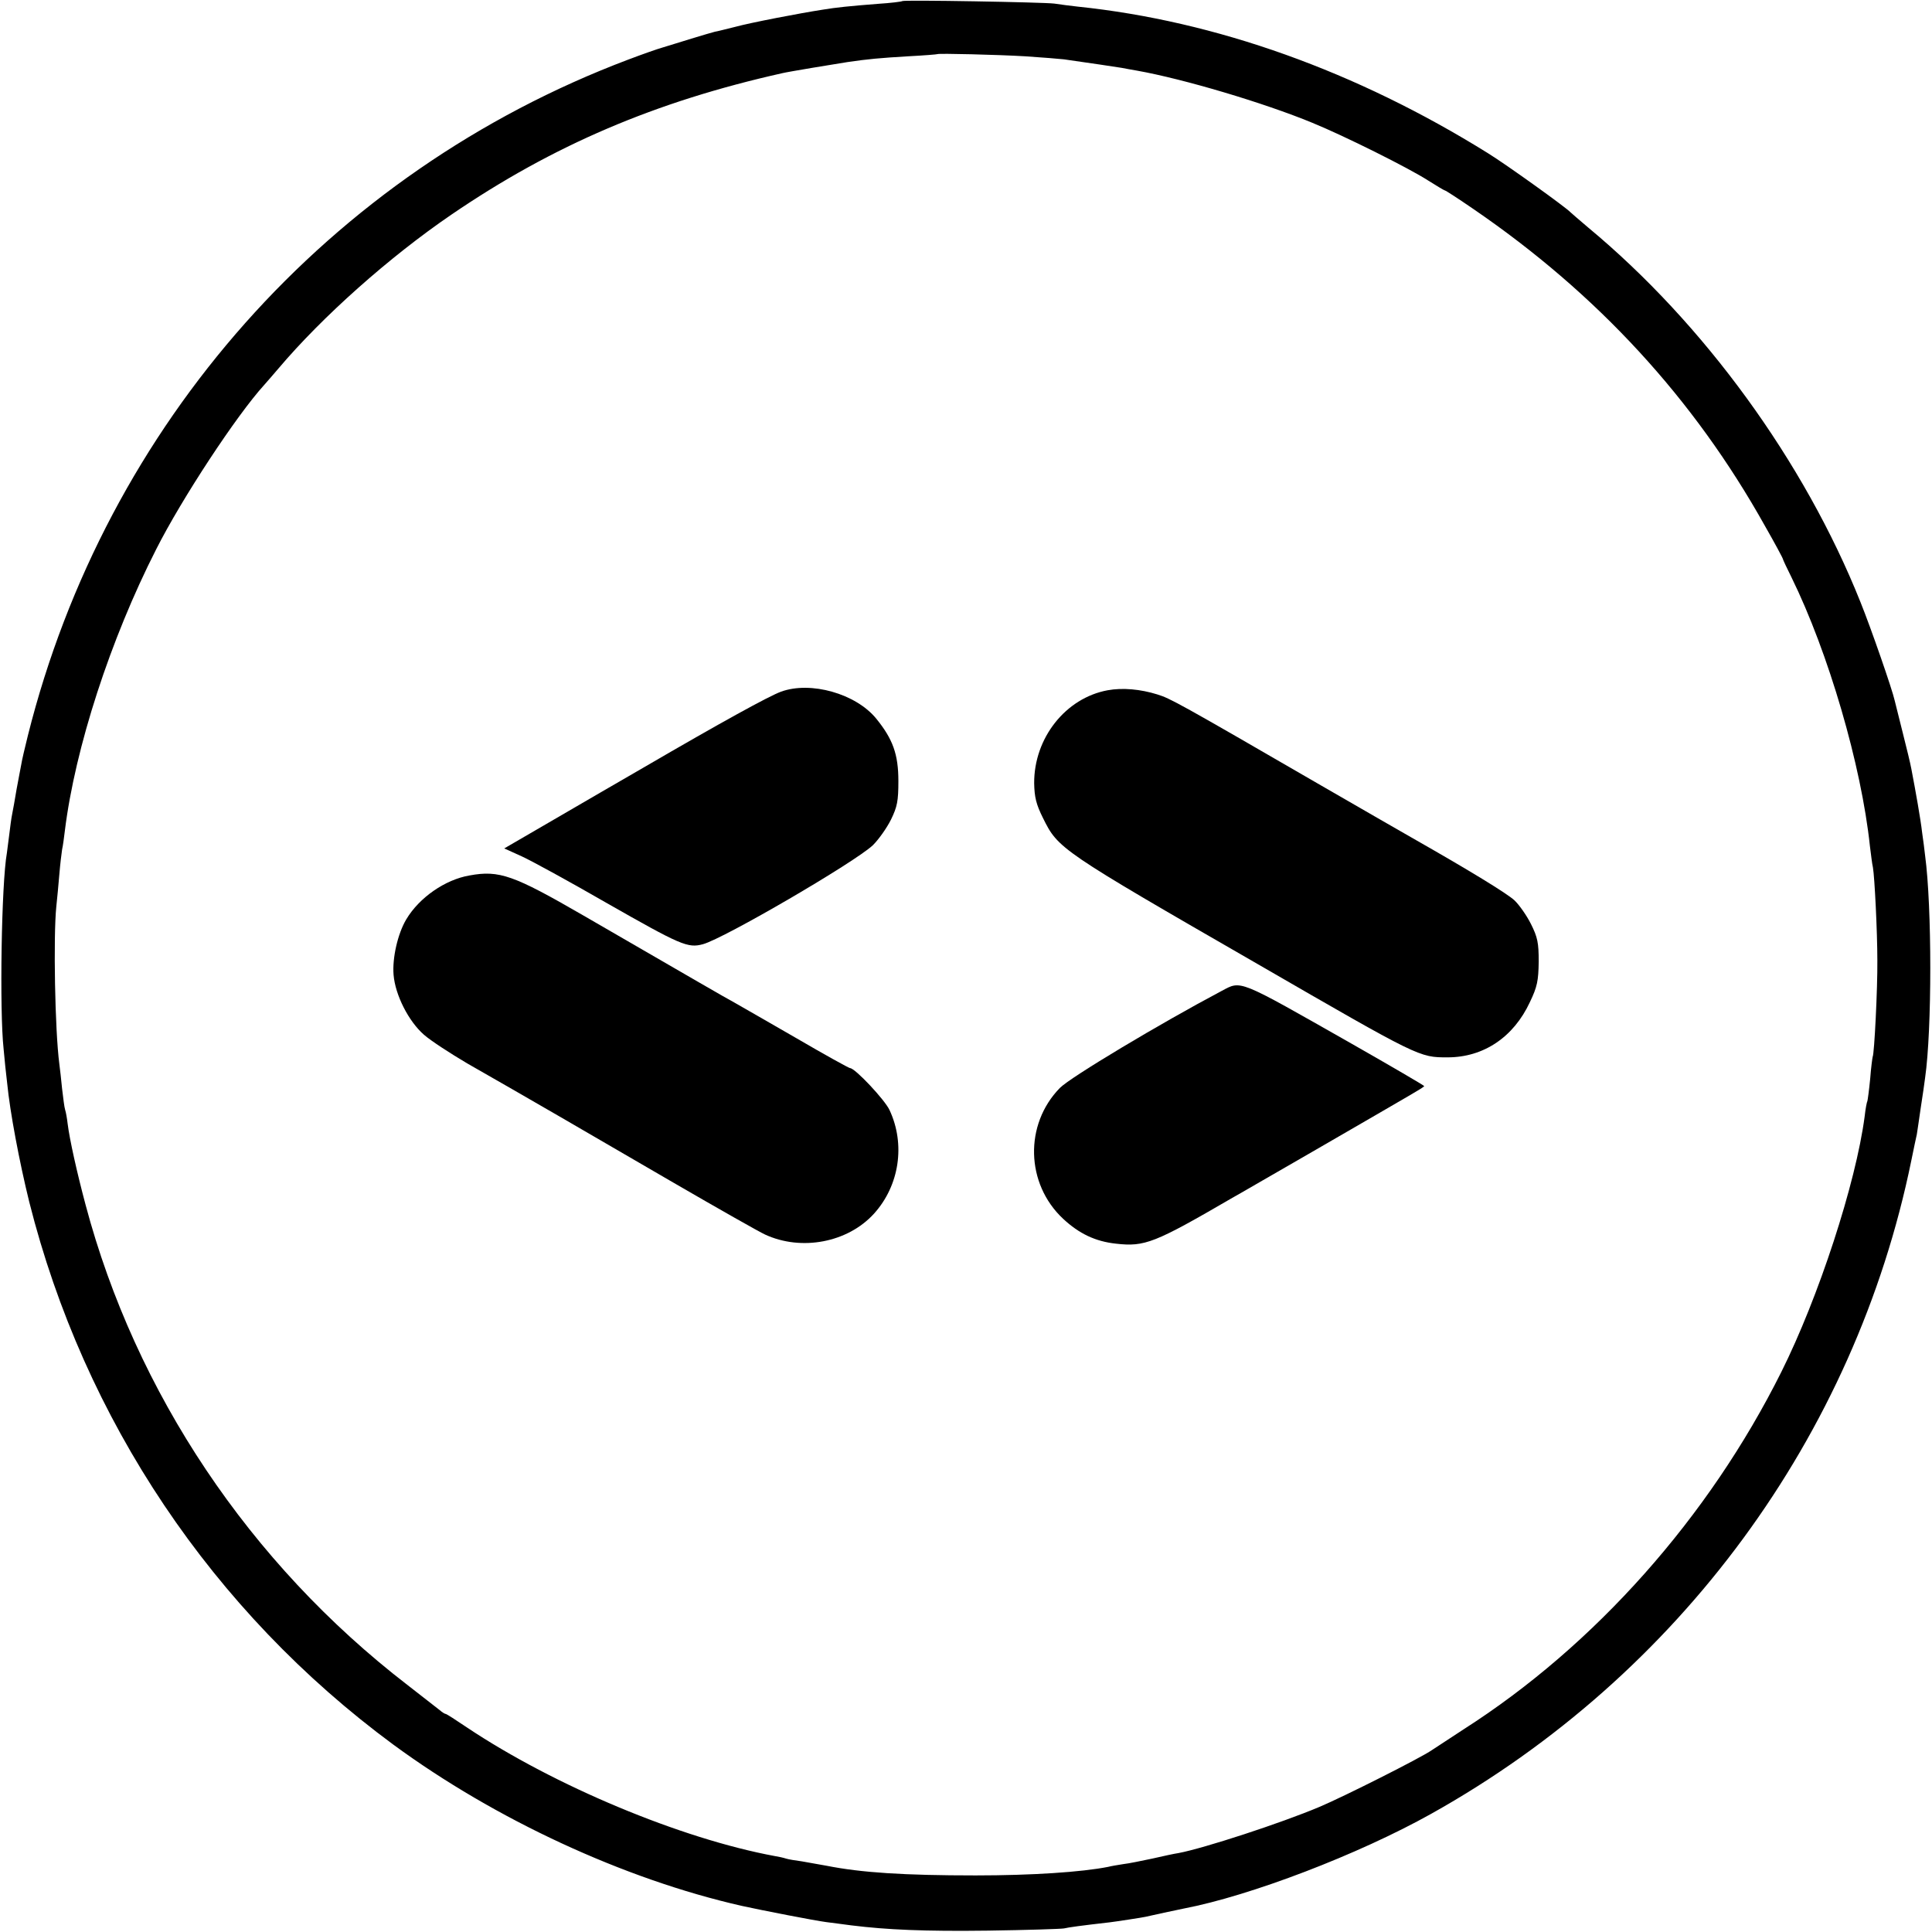 <?xml version="1.0" standalone="no"?>
<!DOCTYPE svg PUBLIC "-//W3C//DTD SVG 20010904//EN"
 "http://www.w3.org/TR/2001/REC-SVG-20010904/DTD/svg10.dtd">
<svg version="1.0" xmlns="http://www.w3.org/2000/svg"
 width="700pt" height="700pt" viewBox="0 0 700 700"
 preserveAspectRatio="xMidYMid meet">
<g transform="translate(0,700) scale(0.1,-0.1)"
fill="#000000" stroke="none">
<path d="M3269 6996 c-2 -2 -42 -7 -89 -10 -102 -8 -151 -13 -199 -21 -84 -13
-261 -47 -316 -62 -33 -8 -67 -17 -75 -18 -8 -2 -46 -13 -85 -25 -38 -12 -85
-26 -104 -32 -18 -5 -75 -25 -125 -44 -1083 -409 -1892 -1320 -2175 -2449 -11
-44 -22 -91 -24 -105 -3 -14 -10 -54 -17 -90 -6 -36 -13 -76 -16 -90 -3 -14
-7 -45 -10 -70 -3 -25 -7 -56 -9 -70 -20 -111 -27 -573 -12 -710 3 -36 9 -92
13 -125 10 -103 44 -284 80 -430 199 -790 664 -1483 1319 -1966 369 -271 835
-487 1261 -584 77 -17 268 -54 307 -59 26 -3 67 -9 92 -12 129 -16 265 -22
495 -19 140 2 264 6 275 8 17 4 60 10 165 22 18 2 123 18 130 20 16 4 119 26
139 30 241 46 633 196 896 343 899 502 1536 1369 1740 2367 9 44 18 87 20 95
1 8 8 51 14 95 7 44 14 94 16 110 25 174 25 619 0 805 -2 19 -7 58 -11 85 -5
45 -23 147 -39 230 -3 17 -17 75 -31 130 -14 55 -27 107 -29 116 -8 38 -86
263 -124 357 -204 511 -568 1010 -986 1357 -33 28 -62 53 -65 56 -14 16 -231
172 -299 214 -477 297 -986 479 -1486 531 -27 3 -66 8 -85 11 -40 5 -546 14
-551 9z m446 -200 c60 -4 123 -9 140 -11 85 -12 192 -28 210 -31 11 -2 36 -7
55 -10 168 -30 458 -116 635 -189 115 -47 350 -164 421 -210 30 -19 57 -35 59
-35 3 0 49 -30 103 -67 450 -308 799 -687 1057 -1149 36 -63 65 -117 65 -120
0 -2 14 -32 31 -66 134 -273 253 -681 284 -973 4 -31 8 -66 11 -78 6 -34 16
-232 16 -337 1 -100 -11 -340 -17 -349 -1 -4 -6 -39 -9 -80 -4 -41 -9 -77 -10
-80 -2 -3 -7 -28 -10 -56 -32 -243 -167 -656 -302 -926 -263 -527 -676 -991
-1150 -1294 -49 -32 -101 -66 -116 -76 -40 -28 -320 -169 -408 -206 -140 -59
-419 -150 -510 -167 -14 -2 -56 -11 -95 -20 -38 -8 -86 -18 -105 -20 -19 -3
-44 -7 -55 -10 -96 -19 -276 -31 -480 -31 -259 0 -414 10 -540 35 -27 5 -68
12 -90 16 -22 3 -48 7 -57 10 -9 3 -27 7 -40 9 -341 63 -800 255 -1116 466
-40 27 -74 49 -77 49 -3 0 -13 6 -22 14 -10 8 -63 49 -118 92 -571 440 -984
1058 -1165 1739 -31 116 -58 237 -65 294 -2 18 -6 41 -9 50 -3 9 -7 43 -11 76
-3 33 -8 74 -10 90 -16 122 -22 462 -11 570 3 28 8 80 11 117 3 37 8 77 10 90
3 13 7 43 10 68 37 300 165 694 331 1020 93 184 291 485 391 595 10 11 33 38
52 60 159 188 402 404 626 557 369 252 740 410 1200 513 15 4 195 34 235 40
74 11 119 15 220 21 58 3 106 7 107 8 4 3 217 -2 318 -8z"/>
<path d="M2830 4494 c-44 -16 -215 -110 -500 -276 -80 -46 -226 -131 -324
-188 l-179 -104 64 -29 c35 -16 172 -91 304 -167 272 -155 297 -166 352 -151
77 21 552 298 616 359 21 21 50 62 65 92 23 47 27 68 27 140 0 97 -20 152 -80
226 -74 91 -238 137 -345 98z"/>
<path d="M4013 4499 c-152 -28 -267 -173 -266 -337 1 -50 7 -76 32 -126 55
-111 59 -115 776 -528 590 -341 587 -339 690 -339 130 0 239 73 298 200 27 56
31 78 32 147 0 68 -4 88 -28 136 -15 30 -42 69 -60 86 -27 25 -161 107 -372
227 -22 12 -170 98 -330 190 -518 300 -544 314 -592 329 -61 19 -126 25 -180
15z"/>
<path d="M1701 3828 c-88 -15 -182 -80 -229 -159 -31 -52 -51 -140 -46 -201 6
-73 54 -168 110 -217 25 -22 96 -68 157 -104 207 -118 450 -259 747 -432 162
-94 312 -179 332 -188 132 -61 300 -29 395 76 92 102 114 251 56 375 -17 37
-125 152 -143 152 -4 0 -91 48 -192 107 -101 58 -203 117 -228 131 -44 24
-121 69 -548 316 -251 145 -303 164 -411 144z"/>
<path d="M4425 3409 c-219 -116 -547 -312 -585 -351 -129 -132 -124 -347 12
-474 58 -54 117 -82 191 -90 105 -12 140 2 422 166 17 9 147 85 290 167 387
224 405 234 405 238 0 2 -118 71 -262 153 -419 238 -399 230 -473 191z"/>
</g>
</svg>
